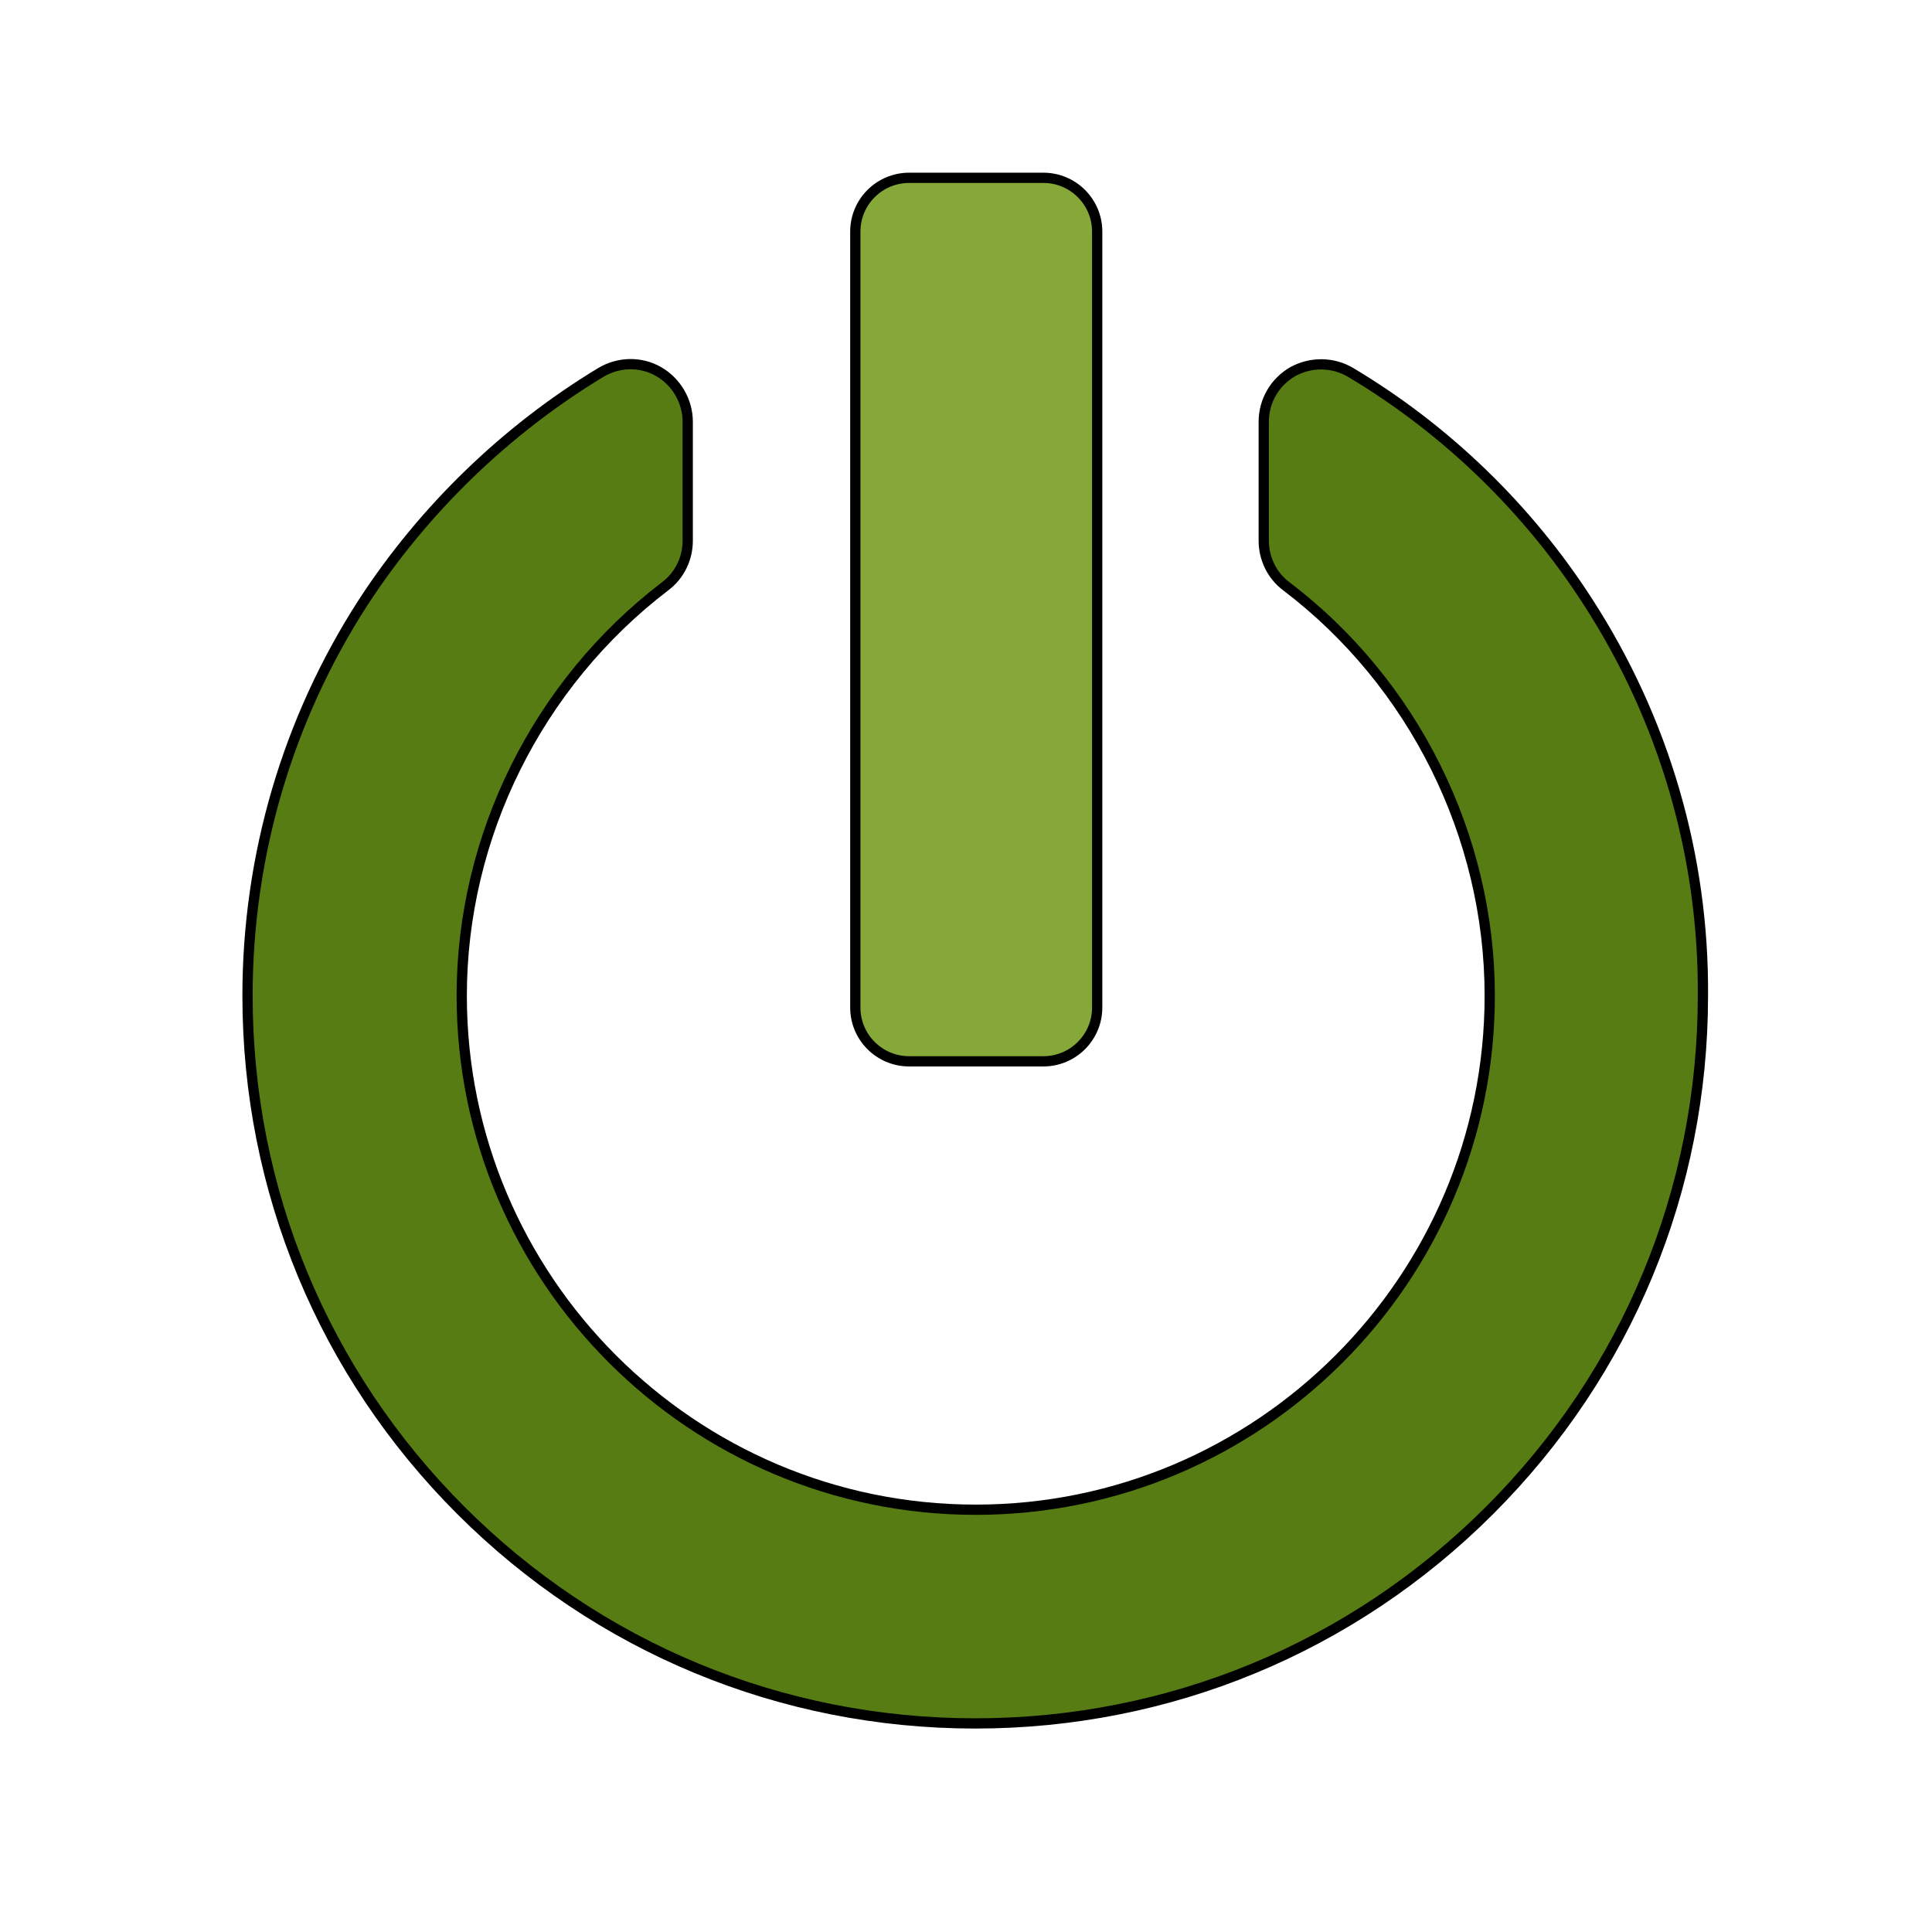 <svg version="1.1" xmlns="http://www.w3.org/2000/svg" x="0" y="0" viewBox="-473 55.4 377 377" xml:space="preserve"><style type="text/css">
	.st0{fill:#567C13;stroke:#000000;stroke-width:2;stroke-miterlimit:10;}
	.st1{fill:#85A838;stroke:#000000;stroke-width:2;stroke-miterlimit:10;}
</style><image width="341" height="359" transform="matrix(1 0 0 1 -456 64.4)" opacity="0.7"/><path class="st0" d="M-163.1 172.9c-11.7-18.2-27.7-33.7-46.3-44.8 -3.5-2.1-7.8-2.1-11.3-0.2 -3.5 2-5.7 5.7-5.7 9.8v23.2c0 3.5 1.6 6.8 4.4 8.9 24.9 18.9 39.7 48.8 39.7 79.9 0 55.3-45 100.3-100.3 100.3s-100.3-45-100.3-100.3c0-31.1 14.8-60.9 39.7-79.9 2.8-2.1 4.4-5.4 4.4-8.9v-23.2c0-4-2.2-7.8-5.7-9.8s-7.8-1.9-11.3 0.2c-18.5 11.2-34.5 26.7-46.3 44.8 -14.8 22.9-22.6 49.5-22.6 76.8 0 37.9 14.8 73.6 41.6 100.4 26.8 26.8 62.5 41.6 100.4 41.6s73.6-14.8 100.4-41.6 41.6-62.5 41.6-100.4C-140.5 222.4-148.3 195.8-163.1 172.9z"/><path class="st1" d="M-295.6 262.5h26.2c5.8 0 10.5-4.7 10.5-10.5V100.6c0-5.8-4.7-10.5-10.5-10.5h-26.2c-5.8 0-10.5 4.7-10.5 10.5V252C-306.1 257.8-301.4 262.5-295.6 262.5z"/></svg>